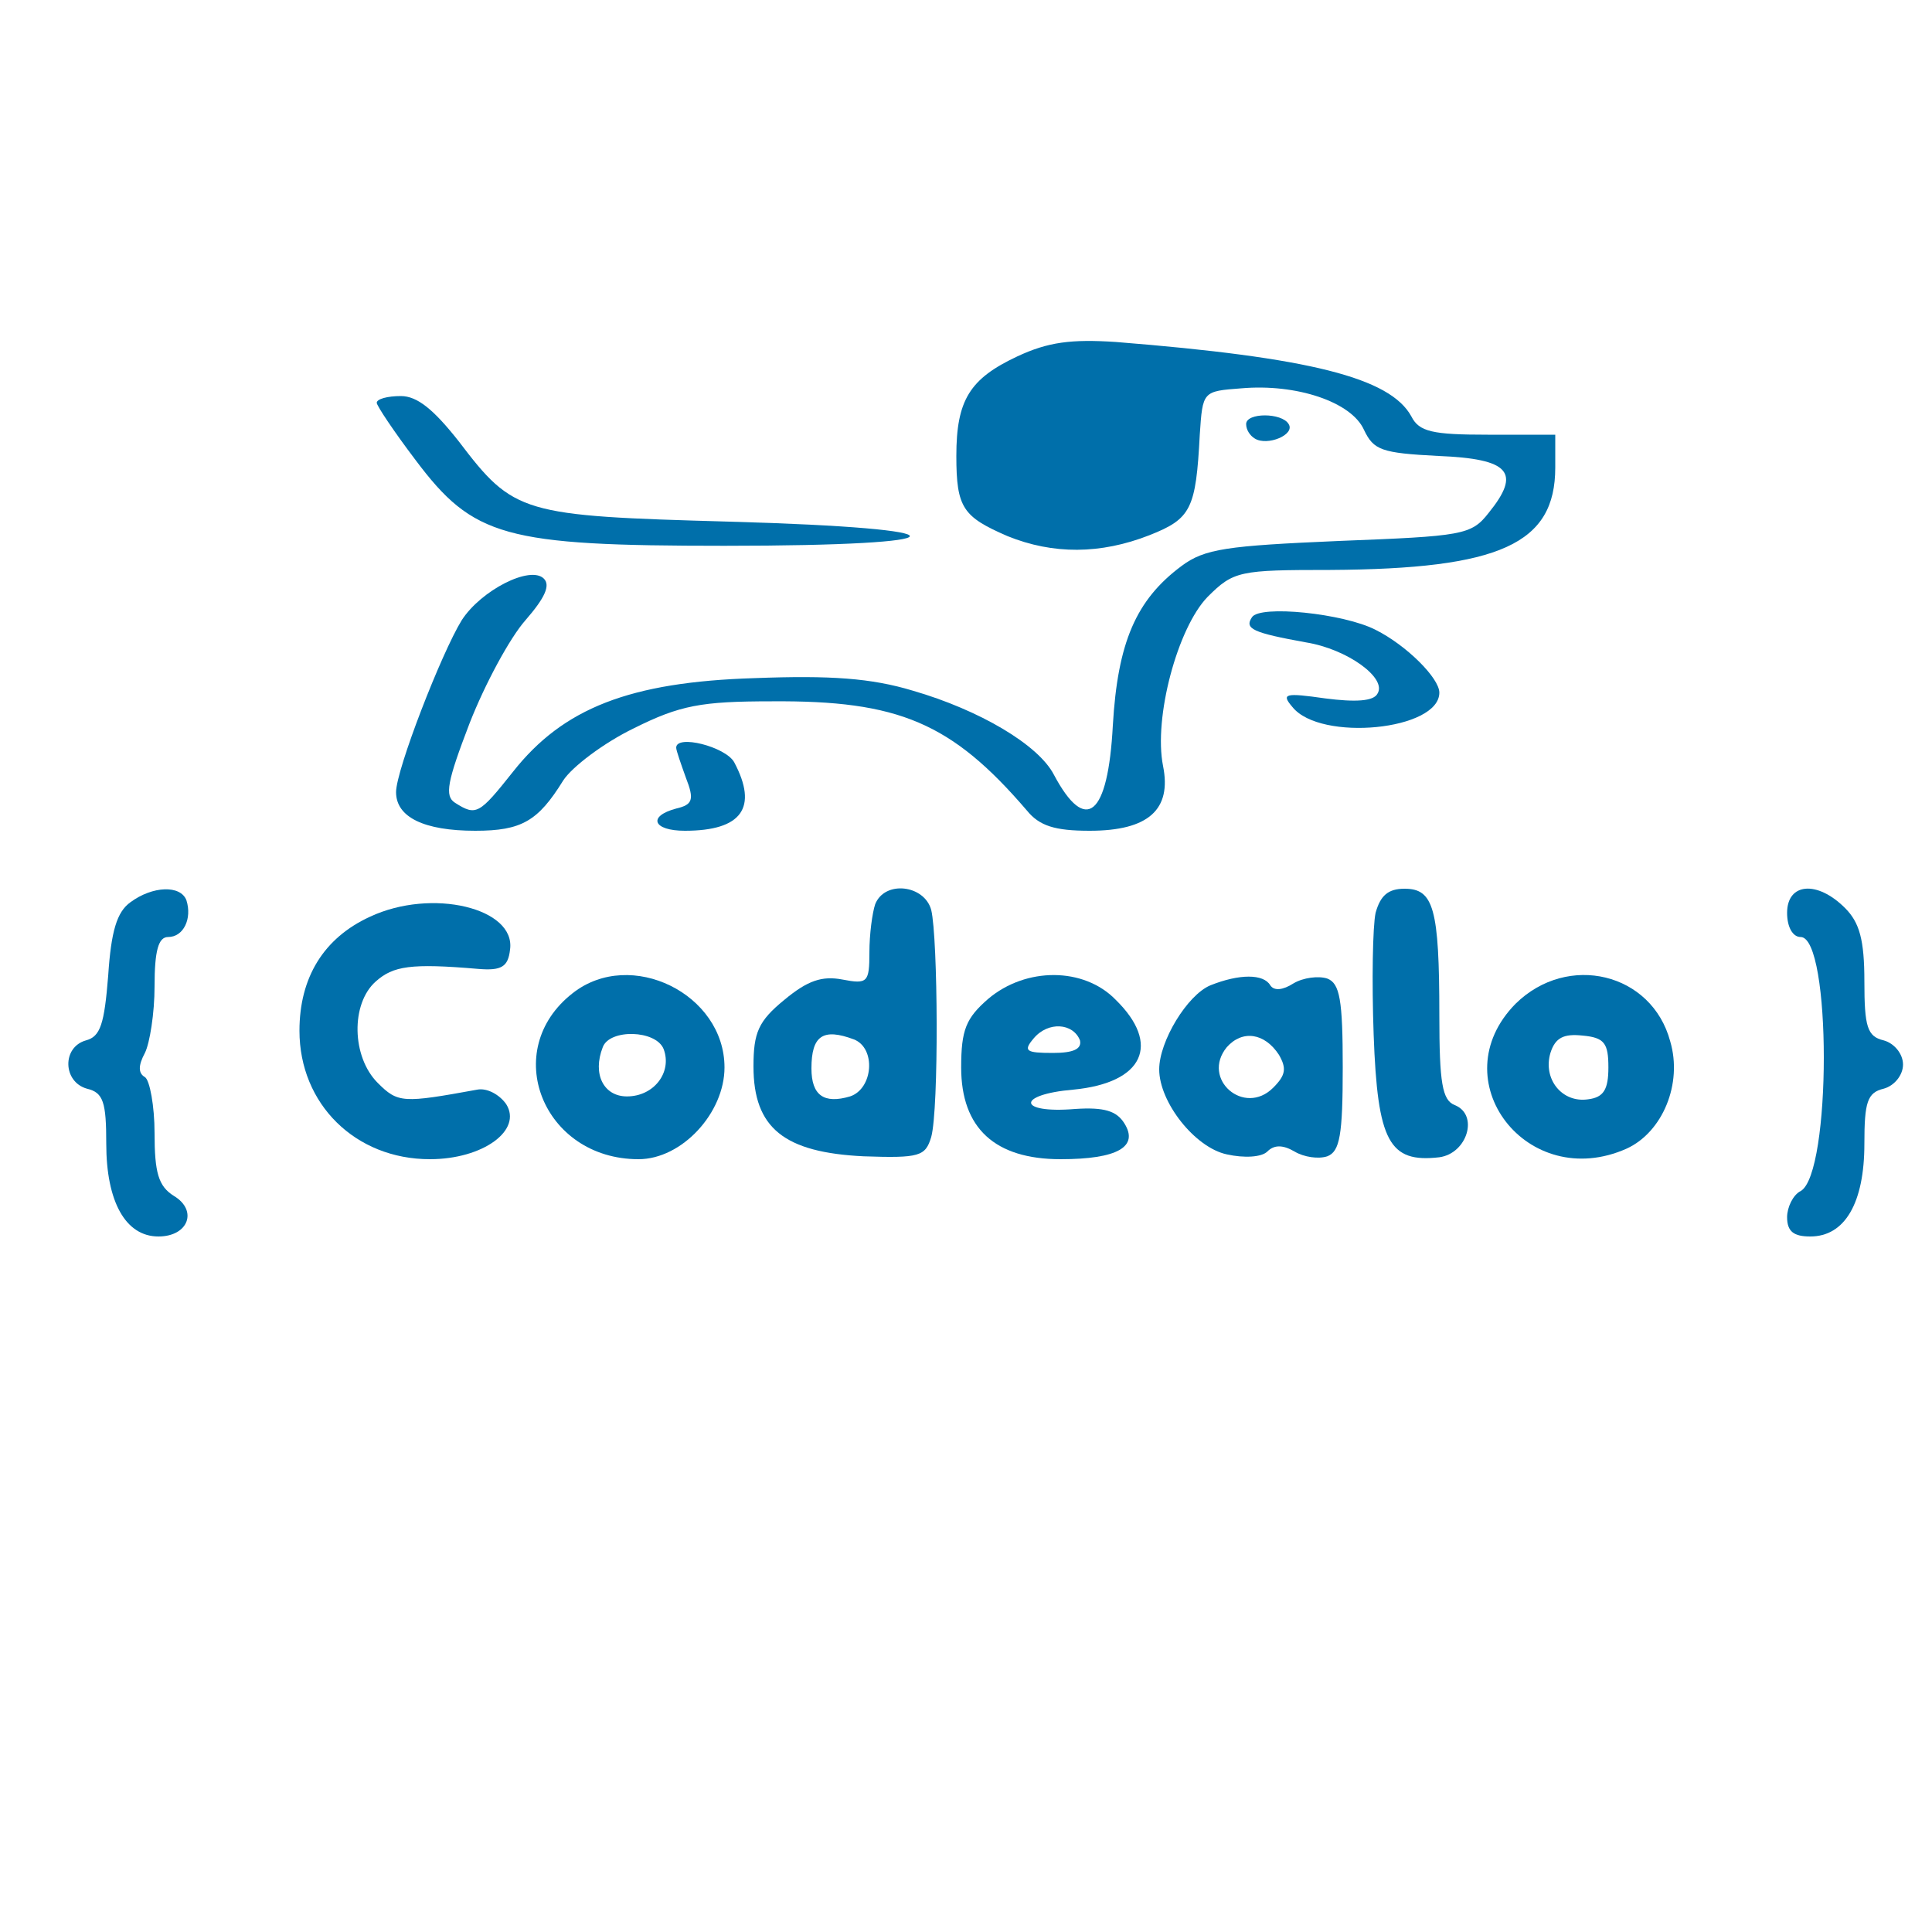 <?xml version="1.0" standalone="no"?>
<!DOCTYPE svg PUBLIC "-//W3C//DTD SVG 20010904//EN"
 "http://www.w3.org/TR/2001/REC-SVG-20010904/DTD/svg10.dtd">
<svg version="1.0" xmlns="http://www.w3.org/2000/svg"
 width="200pt" height="200pt" viewBox="0 0 200 200"
 preserveAspectRatio="xMidYMid meet">

<g transform="translate(0,200) scale(0.1,-0.1)"
fill="#006faa" stroke="none">
<path d="M1053 1631 c-49 -23 -63 -45 -63 -103 0 -54 7 -63 53 -83 47 -19 96
-19 147 1 43 17 48 27 52 104 3 45 3 45 43 48 57 5 114 -14 127 -43 10 -21 18
-24 77 -27 74 -3 86 -17 52 -59 -18 -23 -27 -24 -155 -29 -116 -5 -139 -8
-163 -26 -47 -35 -66 -79 -71 -165 -5 -94 -28 -113 -61 -51 -16 31 -77 67
-146 87 -43 13 -85 16 -164 13 -129 -4 -198 -31 -250 -97 -35 -44 -38 -46 -60
-32 -11 7 -8 22 15 82 16 41 42 89 58 107 20 23 26 36 19 43 -14 14 -65 -12
-85 -43 -21 -34 -68 -155 -68 -178 0 -26 29 -40 82 -40 48 0 65 10 91 52 9 14
42 39 73 54 48 24 70 28 143 28 131 1 186 -22 264 -113 13 -16 29 -21 65 -21
61 0 85 22 76 67 -10 50 15 143 46 175 27 27 33 28 127 28 176 1 233 27 233
106 l0 34 -70 0 c-57 0 -71 3 -79 19 -22 40 -105 61 -306 77 -46 3 -70 0 -102
-15z"/>
<path d="M390 1583 c0 -3 18 -30 40 -59 60 -80 92 -89 320 -89 253 0 257 18 5
25 -215 6 -223 8 -280 83 -26 33 -43 47 -60 47 -14 0 -25 -3 -25 -7z"/>
<path d="M1290 1561 c0 -6 4 -12 9 -15 13 -8 42 4 35 15 -7 12 -44 12 -44 0z"/>
<path d="M1296 1361 c-8 -12 1 -16 56 -26 43 -7 84 -37 74 -53 -4 -8 -23 -9
-54 -5 -42 6 -46 5 -34 -9 29 -36 152 -24 152 15 0 15 -34 49 -66 65 -33 17
-120 26 -128 13z"/>
<path d="M700 1226 c0 -3 5 -17 10 -31 9 -23 7 -28 -10 -32 -30 -8 -24 -23 9
-23 59 0 76 24 51 71 -9 16 -60 29 -60 15z"/>
<path d="M135 1066 c-14 -10 -20 -30 -23 -76 -4 -50 -8 -63 -23 -67 -25 -7
-24 -43 1 -50 17 -4 20 -14 20 -57 0 -60 20 -96 54 -96 31 0 41 27 16 42 -16
10 -20 24 -20 65 0 28 -5 55 -10 58 -7 4 -7 12 0 25 5 10 10 41 10 69 0 37 4
51 14 51 16 0 25 19 19 38 -6 16 -35 15 -58 -2z"/>
<path d="M906 1064 c-3 -9 -6 -31 -6 -50 0 -31 -2 -33 -28 -28 -21 4 -36 -1
-60 -21 -27 -22 -32 -34 -32 -69 0 -64 32 -89 114 -93 58 -2 64 0 70 20 8 29
7 206 0 235 -7 26 -48 31 -58 6z m-22 -140 c23 -9 20 -51 -4 -59 -27 -8 -40 1
-40 29 0 34 12 42 44 30z"/>
<path d="M1424 1055 c-3 -14 -4 -71 -2 -126 4 -111 16 -133 68 -127 29 4 41
44 16 54 -13 5 -16 23 -16 93 0 111 -6 131 -36 131 -17 0 -25 -7 -30 -25z"/>
<path d="M1850 1055 c0 -15 6 -25 14 -25 32 0 32 -245 0 -263 -8 -4 -14 -17
-14 -27 0 -15 7 -20 24 -20 36 0 56 35 56 96 0 43 3 53 20 57 11 3 20 14 20
25 0 11 -9 22 -20 25 -17 4 -20 14 -20 61 0 43 -5 61 -20 76 -29 29 -60 26
-60 -5z"/>
<path d="M383 1051 c-48 -22 -73 -63 -73 -118 0 -76 58 -133 135 -133 55 0 96
30 79 57 -7 10 -20 17 -30 15 -77 -14 -82 -14 -103 7 -27 27 -28 82 -2 105 18
16 36 19 106 13 24 -2 31 2 33 20 6 43 -81 64 -145 34z"/>
<path d="M593 972 c-76 -59 -31 -172 68 -172 45 0 89 48 89 95 0 76 -97 124
-157 77z m94 -58 c9 -24 -10 -49 -38 -49 -24 0 -36 23 -25 51 7 19 55 18 63
-2z"/>
<path d="M1023 966 c-23 -20 -28 -32 -28 -71 0 -63 35 -95 103 -95 59 0 81 13
66 37 -8 13 -21 17 -51 15 -60 -5 -61 15 -2 20 73 7 91 47 44 93 -33 34 -93
34 -132 1z m95 -43 c2 -9 -7 -13 -28 -13 -28 0 -31 2 -20 15 15 18 41 16 48
-2z"/>
<path d="M1253 980 c-24 -10 -53 -58 -53 -87 0 -34 37 -81 70 -88 18 -4 36 -3
42 3 7 7 16 7 28 0 10 -6 25 -8 34 -5 13 5 16 22 16 92 0 70 -3 87 -16 92 -9
3 -25 1 -35 -5 -11 -7 -20 -8 -24 -2 -7 12 -32 12 -62 0z m71 -72 c8 -14 7
-21 -6 -34 -30 -30 -75 9 -48 42 16 18 39 15 54 -8z"/>
<path d="M1569 961 c-78 -79 12 -196 115 -150 37 17 58 67 45 111 -19 71 -106
92 -160 39z m96 -66 c0 -23 -5 -31 -21 -33 -27 -4 -47 21 -39 48 5 16 14 20
33 18 23 -2 27 -8 27 -33z"/>
</g>
</svg>
